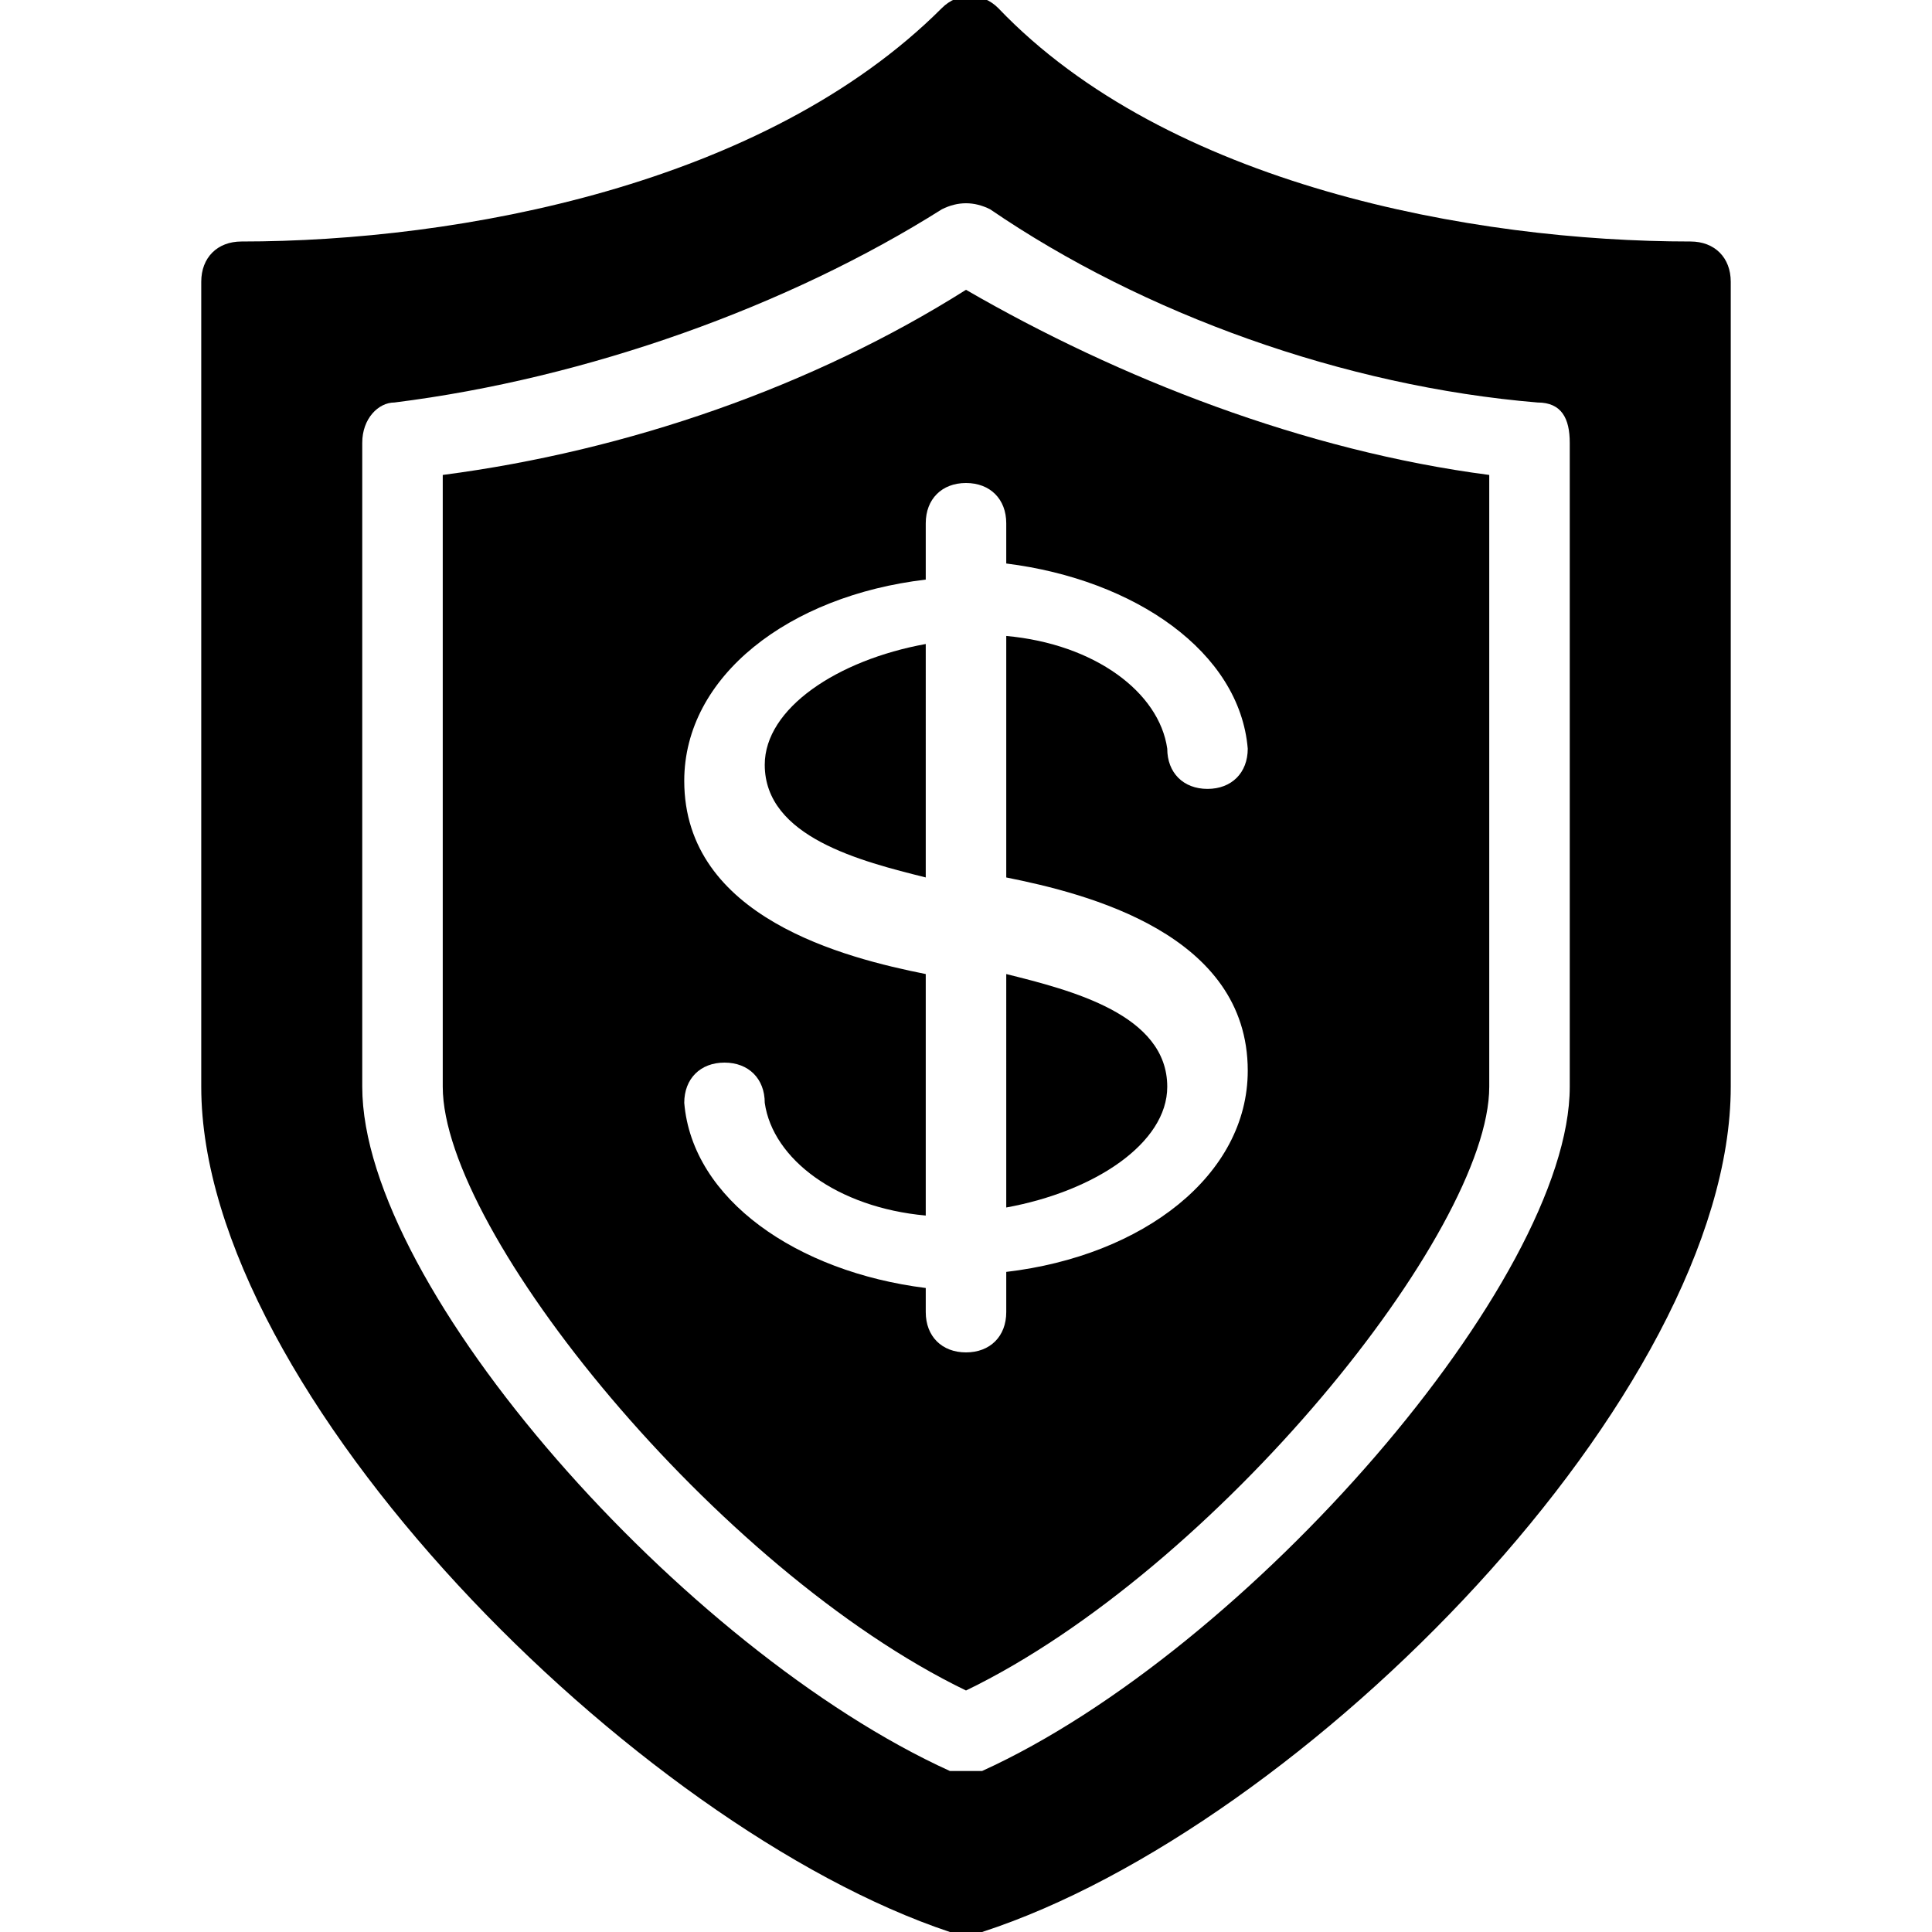 <?xml version="1.0" encoding="utf-8"?>
<!-- Generator: Adobe Illustrator 19.0.0, SVG Export Plug-In . SVG Version: 6.00 Build 0)  -->
<svg version="1.1" id="Layer_1" xmlns="http://www.w3.org/2000/svg" xmlns:xlink="http://www.w3.org/1999/xlink" x="0px" y="0px"
	 viewBox="0 0 24 24" style="enable-background:new 0 0 24 24;" xml:space="preserve">
<g>
	<path d="M5.5,5.9v7.6c0,1.8,3.4,6,6.5,7.5c3.1-1.5,6.5-5.7,6.5-7.5V5.9c-2.3-0.3-4.6-1.2-6.5-2.3C10.1,4.8,7.8,5.6,5.5,5.9z
		 M12.5,6.5V7c1.6,0.2,2.9,1.1,3,2.3c0,0.3-0.2,0.5-0.5,0.5s-0.5-0.2-0.5-0.5c-0.1-0.7-0.9-1.3-2-1.4v3c1,0.2,3,0.7,3,2.4
		c0,1.3-1.3,2.3-3,2.5v0.5c0,0.3-0.2,0.5-0.5,0.5s-0.5-0.2-0.5-0.5V16c-1.6-0.2-2.9-1.1-3-2.3c0-0.3,0.2-0.5,0.5-0.5
		s0.5,0.2,0.5,0.5c0.1,0.7,0.9,1.3,2,1.4v-3c-1-0.2-3-0.7-3-2.4c0-1.3,1.3-2.3,3-2.5V6.5C11.5,6.2,11.7,6,12,6S12.5,6.2,12.5,6.5z"
		/>
	<path d="M9.5,9.5c0,0.9,1.2,1.2,2,1.4V8C10.4,8.2,9.5,8.8,9.5,9.5z"/>
	<path d="M14.5,13.5c0-0.9-1.2-1.2-2-1.4V15C13.6,14.8,14.5,14.2,14.5,13.5z"/>
	<path d="M21,3c-2.7,0-6.5-0.7-8.6-2.9c-0.2-0.2-0.5-0.2-0.7,0C9.5,2.3,5.7,3,3,3C2.7,3,2.5,3.2,2.5,3.5v10c0,3.8,5.4,9.2,9.3,10.5
		c0.1,0,0.1,0,0.2,0s0.1,0,0.2,0c4-1.3,9.3-6.7,9.3-10.5v-10C21.5,3.2,21.3,3,21,3z M19.5,13.5L19.5,13.5c0,2.4-4,7-7.3,8.5
		c-0.1,0-0.1,0-0.2,0s-0.1,0-0.2,0c-3.3-1.5-7.3-6-7.3-8.5v-8C4.5,5.2,4.7,5,4.9,5c2.4-0.3,4.9-1.2,6.8-2.4c0.2-0.1,0.4-0.1,0.6,0
		c1.9,1.3,4.4,2.2,6.8,2.4c0.3,0,0.4,0.2,0.4,0.5C19.5,5.5,19.5,13.5,19.5,13.5z"/>
</g>
</svg>
